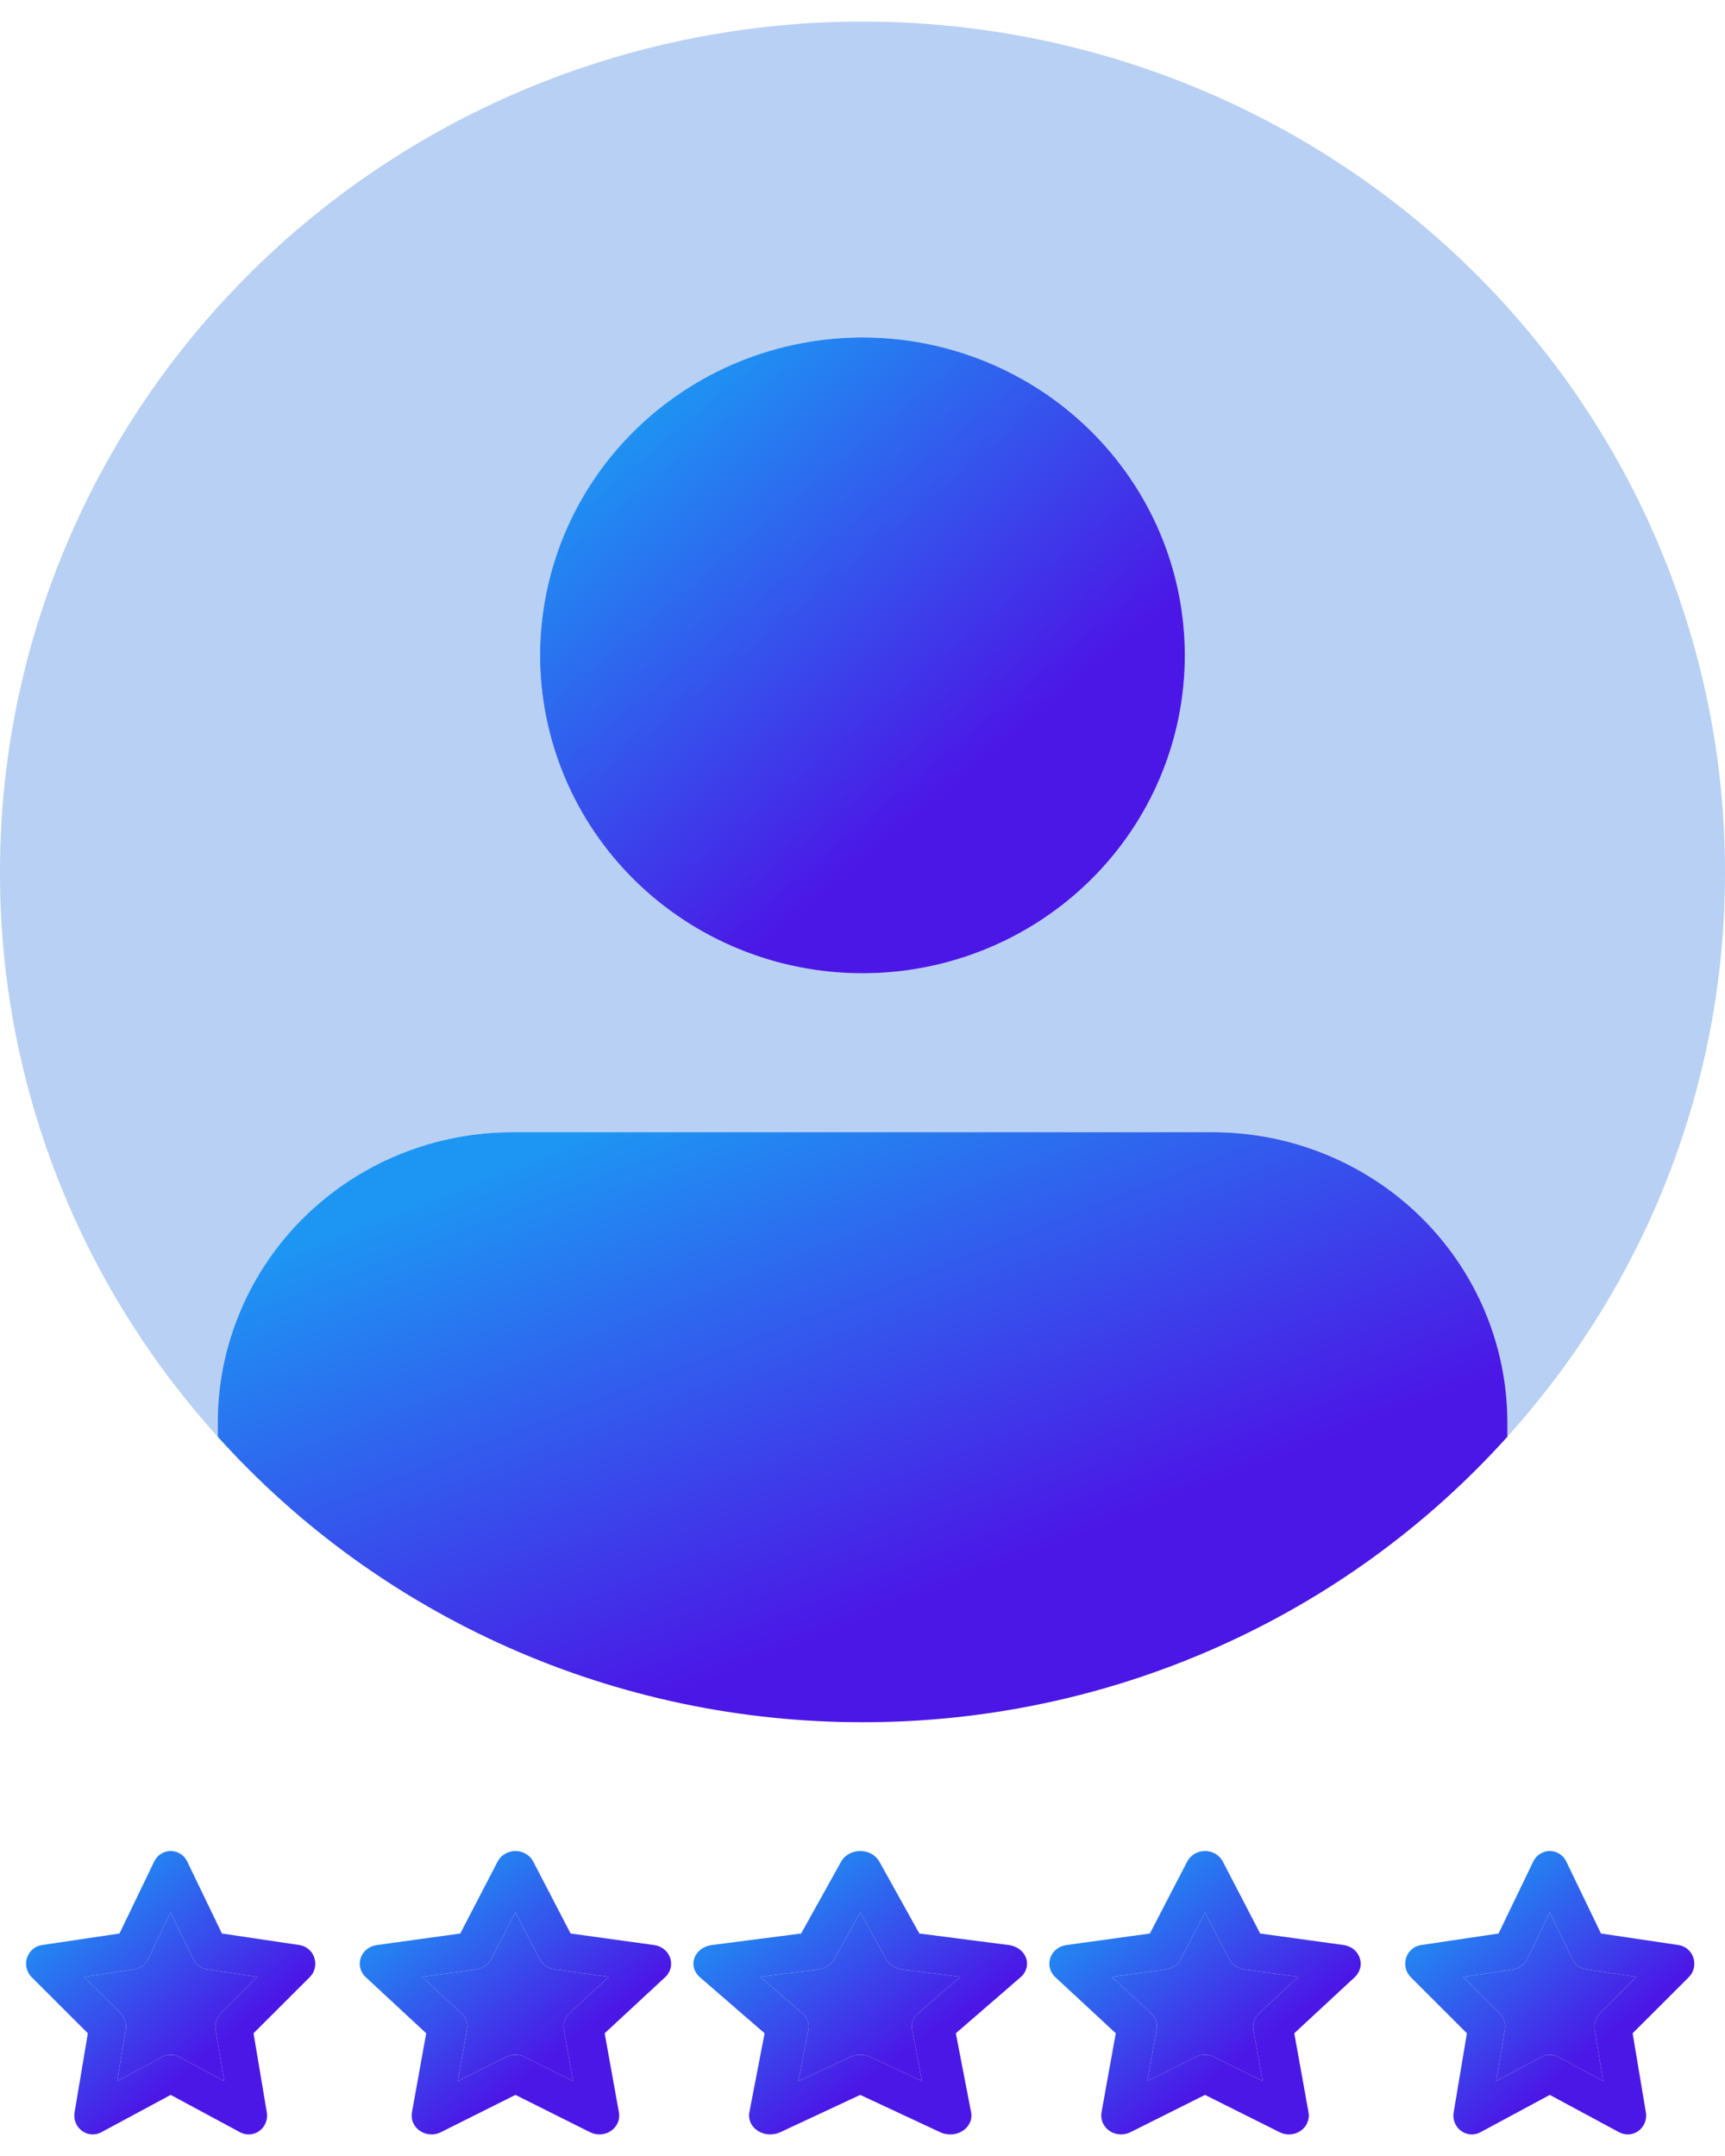 <svg width="40" height="50" viewBox="0 0 40 50" fill="none" xmlns="http://www.w3.org/2000/svg">
<path d="M15.169 45.108L13.231 44.84L12.364 43.17C12.287 43.021 12.127 42.927 11.952 42.927C11.777 42.927 11.618 43.021 11.54 43.17L10.673 44.84L8.735 45.108C8.562 45.132 8.418 45.247 8.364 45.406C8.31 45.564 8.355 45.737 8.481 45.853L9.883 47.154L9.552 48.989C9.522 49.153 9.593 49.319 9.735 49.416C9.876 49.514 10.064 49.527 10.219 49.45L11.952 48.583L13.686 49.45C13.842 49.528 14.03 49.513 14.17 49.416C14.311 49.319 14.382 49.153 14.352 48.989L14.021 47.154L15.424 45.853C15.549 45.737 15.594 45.564 15.54 45.406C15.486 45.247 15.342 45.132 15.169 45.108ZM13.207 46.688C13.099 46.788 13.049 46.933 13.075 47.075L13.29 48.264L12.166 47.703C12.032 47.636 11.872 47.636 11.739 47.703L10.615 48.264L10.83 47.075C10.855 46.933 10.806 46.788 10.697 46.688L9.789 45.846L11.045 45.672C11.194 45.651 11.324 45.562 11.391 45.433L11.952 44.351L12.514 45.433C12.581 45.562 12.71 45.651 12.86 45.672L14.116 45.846L13.207 46.688Z" fill="url(#paint0_linear)"/>
<path d="M13.207 46.688C13.099 46.788 13.049 46.933 13.075 47.075L13.29 48.264L12.166 47.703C12.032 47.636 11.872 47.636 11.739 47.703L10.615 48.264L10.83 47.075C10.855 46.933 10.806 46.788 10.697 46.688L9.789 45.846L11.045 45.672C11.194 45.651 11.324 45.562 11.391 45.433L11.952 44.351L12.514 45.433C12.581 45.562 12.71 45.651 12.86 45.672L14.116 45.846L13.207 46.688Z" fill="url(#paint1_linear)"/>
<path d="M31.16 45.108L29.221 44.84L28.355 43.17C28.277 43.021 28.117 42.927 27.942 42.927C27.768 42.927 27.608 43.021 27.53 43.17L26.664 44.84L24.725 45.108C24.552 45.132 24.409 45.247 24.355 45.406C24.3 45.564 24.346 45.737 24.471 45.853L25.873 47.154L25.542 48.989C25.513 49.153 25.584 49.319 25.725 49.416C25.866 49.514 26.054 49.527 26.209 49.45L27.942 48.583L29.676 49.45C29.832 49.528 30.02 49.513 30.16 49.416C30.301 49.319 30.372 49.153 30.343 48.989L30.012 47.154L31.414 45.853C31.539 45.737 31.584 45.564 31.53 45.406C31.476 45.247 31.333 45.132 31.16 45.108ZM29.197 46.688C29.089 46.788 29.04 46.933 29.065 47.075L29.28 48.264L28.156 47.703C28.023 47.636 27.863 47.636 27.729 47.703L26.605 48.264L26.82 47.075C26.845 46.933 26.796 46.788 26.688 46.688L25.779 45.846L27.035 45.672C27.185 45.651 27.314 45.562 27.381 45.433L27.942 44.351L28.504 45.433C28.571 45.562 28.701 45.651 28.85 45.672L30.106 45.846L29.197 46.688Z" fill="url(#paint2_linear)"/>
<path d="M29.197 46.688C29.089 46.788 29.04 46.933 29.065 47.075L29.28 48.264L28.156 47.703C28.023 47.636 27.863 47.636 27.729 47.703L26.605 48.264L26.82 47.075C26.845 46.933 26.796 46.788 26.688 46.688L25.779 45.846L27.035 45.672C27.185 45.651 27.314 45.562 27.381 45.433L27.942 44.351L28.504 45.433C28.571 45.562 28.701 45.651 28.85 45.672L30.106 45.846L29.197 46.688Z" fill="url(#paint3_linear)"/>
<path d="M23.792 45.406C23.734 45.247 23.58 45.132 23.394 45.108L21.318 44.84L20.389 43.17C20.306 43.021 20.135 42.927 19.947 42.927C19.76 42.927 19.589 43.021 19.506 43.17L18.577 44.84L16.501 45.108C16.315 45.132 16.161 45.247 16.103 45.406C16.045 45.564 16.094 45.737 16.228 45.853L17.73 47.154L17.376 48.989C17.344 49.153 17.42 49.319 17.572 49.416C17.723 49.514 17.924 49.527 18.09 49.45L19.947 48.583L21.805 49.45C21.877 49.483 21.956 49.5 22.034 49.5C22.34 49.5 22.57 49.255 22.519 48.989L22.164 47.154L23.667 45.853C23.801 45.737 23.849 45.564 23.792 45.406ZM21.292 46.688C21.176 46.788 21.123 46.933 21.15 47.075L21.38 48.264L20.177 47.703C20.033 47.636 19.862 47.636 19.718 47.703L18.515 48.264L18.745 47.075C18.772 46.933 18.719 46.788 18.603 46.688L17.629 45.846L18.975 45.672C19.135 45.651 19.274 45.562 19.346 45.433L19.947 44.351L20.549 45.433C20.621 45.562 20.76 45.651 20.92 45.672L22.266 45.846L21.292 46.688Z" fill="url(#paint4_linear)"/>
<path d="M21.292 46.688C21.176 46.788 21.123 46.933 21.15 47.075L21.38 48.264L20.177 47.703C20.033 47.636 19.862 47.636 19.718 47.703L18.515 48.264L18.745 47.075C18.772 46.933 18.719 46.788 18.603 46.688L17.629 45.846L18.975 45.672C19.135 45.651 19.274 45.562 19.346 45.433L19.947 44.351L20.549 45.433C20.621 45.562 20.76 45.651 20.92 45.672L22.266 45.846L21.292 46.688Z" fill="url(#paint5_linear)"/>
<path d="M39.268 45.406C39.218 45.247 39.084 45.132 38.924 45.108L37.124 44.84L36.319 43.17C36.247 43.021 36.099 42.927 35.937 42.927C35.774 42.927 35.626 43.021 35.554 43.17L34.749 44.84L32.949 45.108C32.788 45.132 32.655 45.247 32.605 45.406C32.555 45.564 32.597 45.737 32.713 45.853L34.015 47.154L33.708 48.989C33.68 49.153 33.746 49.319 33.877 49.416C34.009 49.514 34.183 49.527 34.327 49.45L35.937 48.583L37.546 49.45C37.609 49.483 37.677 49.5 37.745 49.5C38.01 49.5 38.21 49.255 38.165 48.989L37.858 47.154L39.16 45.853C39.276 45.737 39.318 45.564 39.268 45.406ZM37.102 46.688C37.001 46.788 36.955 46.933 36.979 47.075L37.178 48.264L36.135 47.703C36.011 47.636 35.862 47.636 35.738 47.703L34.695 48.264L34.894 47.075C34.918 46.933 34.872 46.788 34.771 46.688L33.927 45.846L35.094 45.672C35.233 45.651 35.353 45.562 35.415 45.433L35.937 44.351L36.458 45.433C36.52 45.562 36.64 45.651 36.779 45.672L37.946 45.846L37.102 46.688Z" fill="url(#paint6_linear)"/>
<path d="M37.102 46.688C37.001 46.788 36.955 46.933 36.979 47.075L37.178 48.264L36.135 47.703C36.011 47.636 35.862 47.636 35.738 47.703L34.695 48.264L34.894 47.075C34.918 46.933 34.872 46.788 34.771 46.688L33.927 45.846L35.094 45.672C35.233 45.651 35.353 45.562 35.415 45.433L35.937 44.351L36.458 45.433C36.52 45.562 36.64 45.651 36.779 45.672L37.946 45.846L37.102 46.688Z" fill="url(#paint7_linear)"/>
<path d="M6.945 45.108L5.146 44.84L4.341 43.17C4.269 43.021 4.12 42.927 3.958 42.927C3.796 42.927 3.647 43.021 3.575 43.17L2.771 44.84L0.971 45.108C0.81 45.132 0.677 45.247 0.626 45.406C0.576 45.564 0.618 45.737 0.734 45.853L2.037 47.154L1.729 48.989C1.702 49.153 1.768 49.319 1.899 49.416C2.03 49.514 2.205 49.527 2.348 49.45L3.958 48.583L5.568 49.45C5.63 49.483 5.698 49.5 5.766 49.5C6.032 49.5 6.231 49.255 6.187 48.989L5.879 47.154L7.182 45.853C7.298 45.737 7.34 45.564 7.29 45.406C7.24 45.247 7.106 45.132 6.945 45.108ZM5.123 46.688C5.023 46.788 4.977 46.933 5 47.075L5.2 48.264L4.157 47.703C4.032 47.636 3.884 47.636 3.76 47.703L2.716 48.264L2.916 47.075C2.939 46.933 2.893 46.788 2.793 46.688L1.949 45.846L3.115 45.672C3.254 45.651 3.374 45.562 3.436 45.433L3.958 44.351L4.48 45.433C4.542 45.562 4.662 45.651 4.801 45.672L5.967 45.846L5.123 46.688Z" fill="url(#paint8_linear)"/>
<path d="M5.123 46.688C5.023 46.788 4.977 46.933 5 47.075L5.2 48.264L4.157 47.703C4.032 47.636 3.884 47.636 3.76 47.703L2.716 48.264L2.916 47.075C2.939 46.933 2.893 46.788 2.793 46.688L1.949 45.846L3.115 45.672C3.254 45.651 3.374 45.562 3.436 45.433L3.958 44.351L4.48 45.433C4.542 45.562 4.662 45.651 4.801 45.672L5.967 45.846L5.123 46.688Z" fill="url(#paint9_linear)"/>
<path d="M40 20.223C40.001 17.633 39.484 15.069 38.48 12.676C37.475 10.283 36.002 8.109 34.145 6.277C32.288 4.446 30.083 2.993 27.657 2.002C25.23 1.01 22.629 0.5 20.003 0.5C17.376 0.5 14.774 1.009 12.347 2C9.92 2.991 7.715 4.444 5.857 6.276C4 8.107 2.527 10.281 1.522 12.675C0.516 15.068 -0.001 17.633 2.37625e-05 20.223C-0.008 25.051 1.79 29.713 5.048 33.318V32.99C5.048 32.105 5.225 31.229 5.568 30.412C5.912 29.595 6.415 28.853 7.05 28.227C7.685 27.602 8.438 27.106 9.267 26.768C10.096 26.43 10.984 26.256 11.881 26.257H28.119C29.016 26.256 29.904 26.43 30.733 26.768C31.562 27.106 32.316 27.602 32.95 28.227C33.585 28.853 34.088 29.595 34.432 30.412C34.775 31.229 34.952 32.105 34.953 32.99V33.318C38.211 29.713 40.008 25.051 40 20.223ZM20.003 22.57C19.021 22.571 18.049 22.38 17.141 22.01C16.234 21.639 15.409 21.096 14.715 20.412C14.021 19.727 13.47 18.914 13.094 18.02C12.719 17.125 12.525 16.166 12.525 15.198C12.525 14.23 12.718 13.271 13.094 12.377C13.47 11.482 14.021 10.669 14.715 9.985C15.409 9.3 16.234 8.757 17.141 8.387C18.048 8.016 19.021 7.825 20.003 7.826C21.985 7.827 23.886 8.604 25.287 9.986C26.689 11.369 27.476 13.244 27.475 15.198C27.476 17.153 26.689 19.027 25.287 20.41C23.886 21.793 21.985 22.57 20.003 22.57Z" fill="#B8D0F3"/>
<path d="M34.954 32.99V33.319C33.079 35.403 30.777 37.071 28.2 38.212C25.623 39.354 22.829 39.943 20.004 39.94C17.178 39.943 14.383 39.355 11.805 38.213C9.227 37.072 6.924 35.403 5.049 33.319V32.99C5.049 32.105 5.226 31.23 5.57 30.413C5.913 29.596 6.417 28.853 7.051 28.228C7.686 27.603 8.439 27.107 9.268 26.769C10.097 26.431 10.985 26.257 11.883 26.257H28.12C29.017 26.257 29.905 26.431 30.734 26.769C31.563 27.107 32.317 27.603 32.951 28.228C33.586 28.853 34.089 29.596 34.433 30.413C34.776 31.23 34.953 32.105 34.954 32.99Z" fill="url(#paint10_linear)"/>
<path d="M27.474 15.199C27.475 17.153 26.688 19.028 25.286 20.411C23.885 21.793 21.984 22.57 20.002 22.571C19.02 22.571 18.048 22.381 17.14 22.01C16.233 21.64 15.409 21.097 14.714 20.412C14.02 19.727 13.469 18.915 13.094 18.02C12.718 17.126 12.524 16.167 12.524 15.199C12.524 14.231 12.718 13.272 13.093 12.377C13.469 11.483 14.02 10.67 14.714 9.985C15.409 9.301 16.233 8.758 17.14 8.387C18.047 8.017 19.02 7.826 20.002 7.826C21.984 7.827 23.885 8.604 25.286 9.987C26.688 11.37 27.475 13.244 27.474 15.199Z" fill="url(#paint11_linear)"/>
<defs>
<linearGradient id="paint0_linear" x1="9.194" y1="43.834" x2="13.314" y2="49.153" gradientUnits="userSpaceOnUse">
<stop stop-color="#1D96F3"/>
<stop offset="0.784" stop-color="#4B17E6"/>
</linearGradient>
<linearGradient id="paint1_linear" x1="9.194" y1="43.834" x2="13.314" y2="49.153" gradientUnits="userSpaceOnUse">
<stop stop-color="#1D96F3"/>
<stop offset="0.784" stop-color="#4B17E6"/>
</linearGradient>
<linearGradient id="paint2_linear" x1="25.184" y1="43.834" x2="29.304" y2="49.153" gradientUnits="userSpaceOnUse">
<stop stop-color="#1D96F3"/>
<stop offset="0.784" stop-color="#4B17E6"/>
</linearGradient>
<linearGradient id="paint3_linear" x1="25.184" y1="43.834" x2="29.304" y2="49.153" gradientUnits="userSpaceOnUse">
<stop stop-color="#1D96F3"/>
<stop offset="0.784" stop-color="#4B17E6"/>
</linearGradient>
<linearGradient id="paint4_linear" x1="16.992" y1="43.834" x2="21.033" y2="49.423" gradientUnits="userSpaceOnUse">
<stop stop-color="#1D96F3"/>
<stop offset="0.784" stop-color="#4B17E6"/>
</linearGradient>
<linearGradient id="paint5_linear" x1="16.992" y1="43.834" x2="21.033" y2="49.423" gradientUnits="userSpaceOnUse">
<stop stop-color="#1D96F3"/>
<stop offset="0.784" stop-color="#4B17E6"/>
</linearGradient>
<linearGradient id="paint6_linear" x1="33.375" y1="43.834" x2="37.561" y2="48.852" gradientUnits="userSpaceOnUse">
<stop stop-color="#1D96F3"/>
<stop offset="0.784" stop-color="#4B17E6"/>
</linearGradient>
<linearGradient id="paint7_linear" x1="33.375" y1="43.834" x2="37.561" y2="48.852" gradientUnits="userSpaceOnUse">
<stop stop-color="#1D96F3"/>
<stop offset="0.784" stop-color="#4B17E6"/>
</linearGradient>
<linearGradient id="paint8_linear" x1="1.397" y1="43.834" x2="5.583" y2="48.852" gradientUnits="userSpaceOnUse">
<stop stop-color="#1D96F3"/>
<stop offset="0.784" stop-color="#4B17E6"/>
</linearGradient>
<linearGradient id="paint9_linear" x1="1.397" y1="43.834" x2="5.583" y2="48.852" gradientUnits="userSpaceOnUse">
<stop stop-color="#1D96F3"/>
<stop offset="0.784" stop-color="#4B17E6"/>
</linearGradient>
<linearGradient id="paint10_linear" x1="8.578" y1="28.146" x2="14.567" y2="43.529" gradientUnits="userSpaceOnUse">
<stop stop-color="#1D96F3"/>
<stop offset="0.784" stop-color="#4B17E6"/>
</linearGradient>
<linearGradient id="paint11_linear" x1="14.289" y1="9.861" x2="23.689" y2="21.062" gradientUnits="userSpaceOnUse">
<stop stop-color="#1D96F3"/>
<stop offset="0.784" stop-color="#4B17E6"/>
</linearGradient>
</defs>
</svg>
